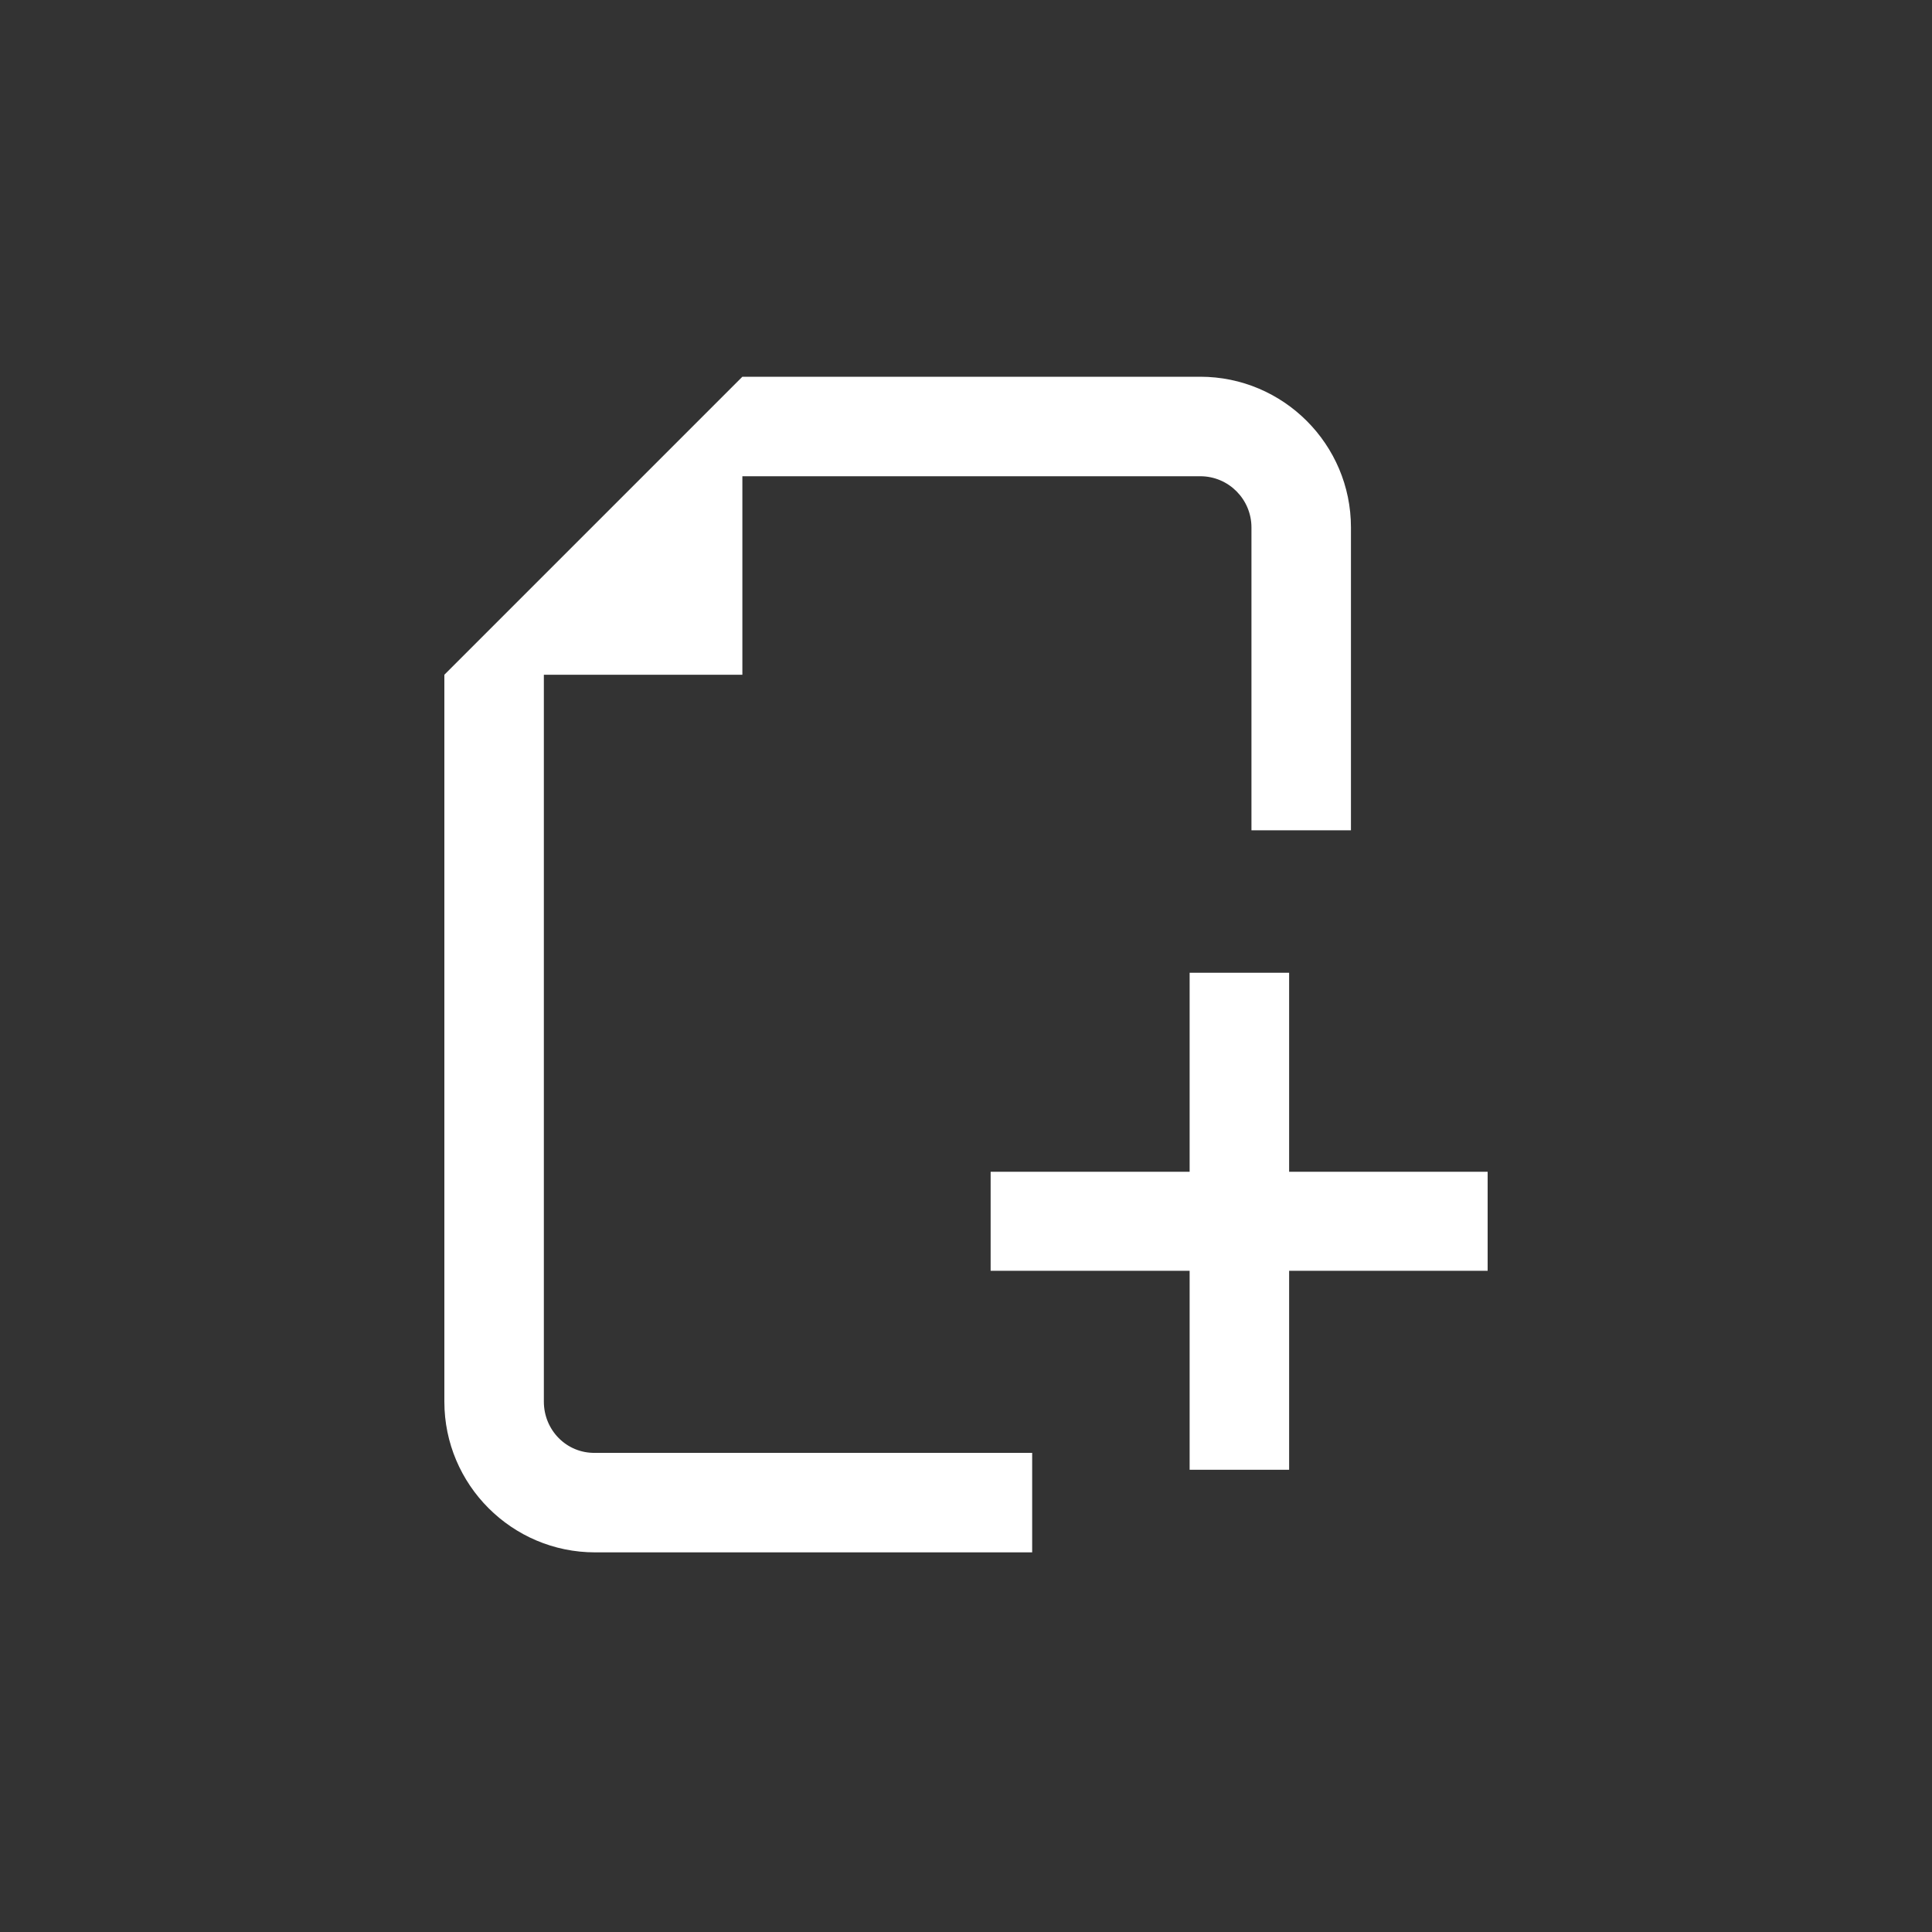 <?xml version="1.0" standalone="no"?><!DOCTYPE svg PUBLIC "-//W3C//DTD SVG 1.1//EN" "http://www.w3.org/Graphics/SVG/1.1/DTD/svg11.dtd"><svg class="icon" width="200px" height="200.00px" viewBox="0 0 1024 1024" version="1.1" xmlns="http://www.w3.org/2000/svg"><rect x="0" y="0" width="1024" height="1024" fill="#333333" stroke="none"/><path fill="#ffffff" d="M288.256 742.912V357.632h105.216V252.416h242.688c15.104 0 27.136 12.288 27.136 27.136v160.512h52.736v-160.512c0-44.032-35.84-79.872-79.872-79.872h-242.688L235.52 357.632v385.28c0 44.032 35.84 79.872 79.872 79.872h231.68v-52.736h-231.68c-15.104 0.256-27.136-12.032-27.136-27.136zM683.264 621.056v-105.472h-52.736v105.472h-105.472v52.48h105.472v105.472h52.736v-105.472H788.48v-52.48z" /></svg>
